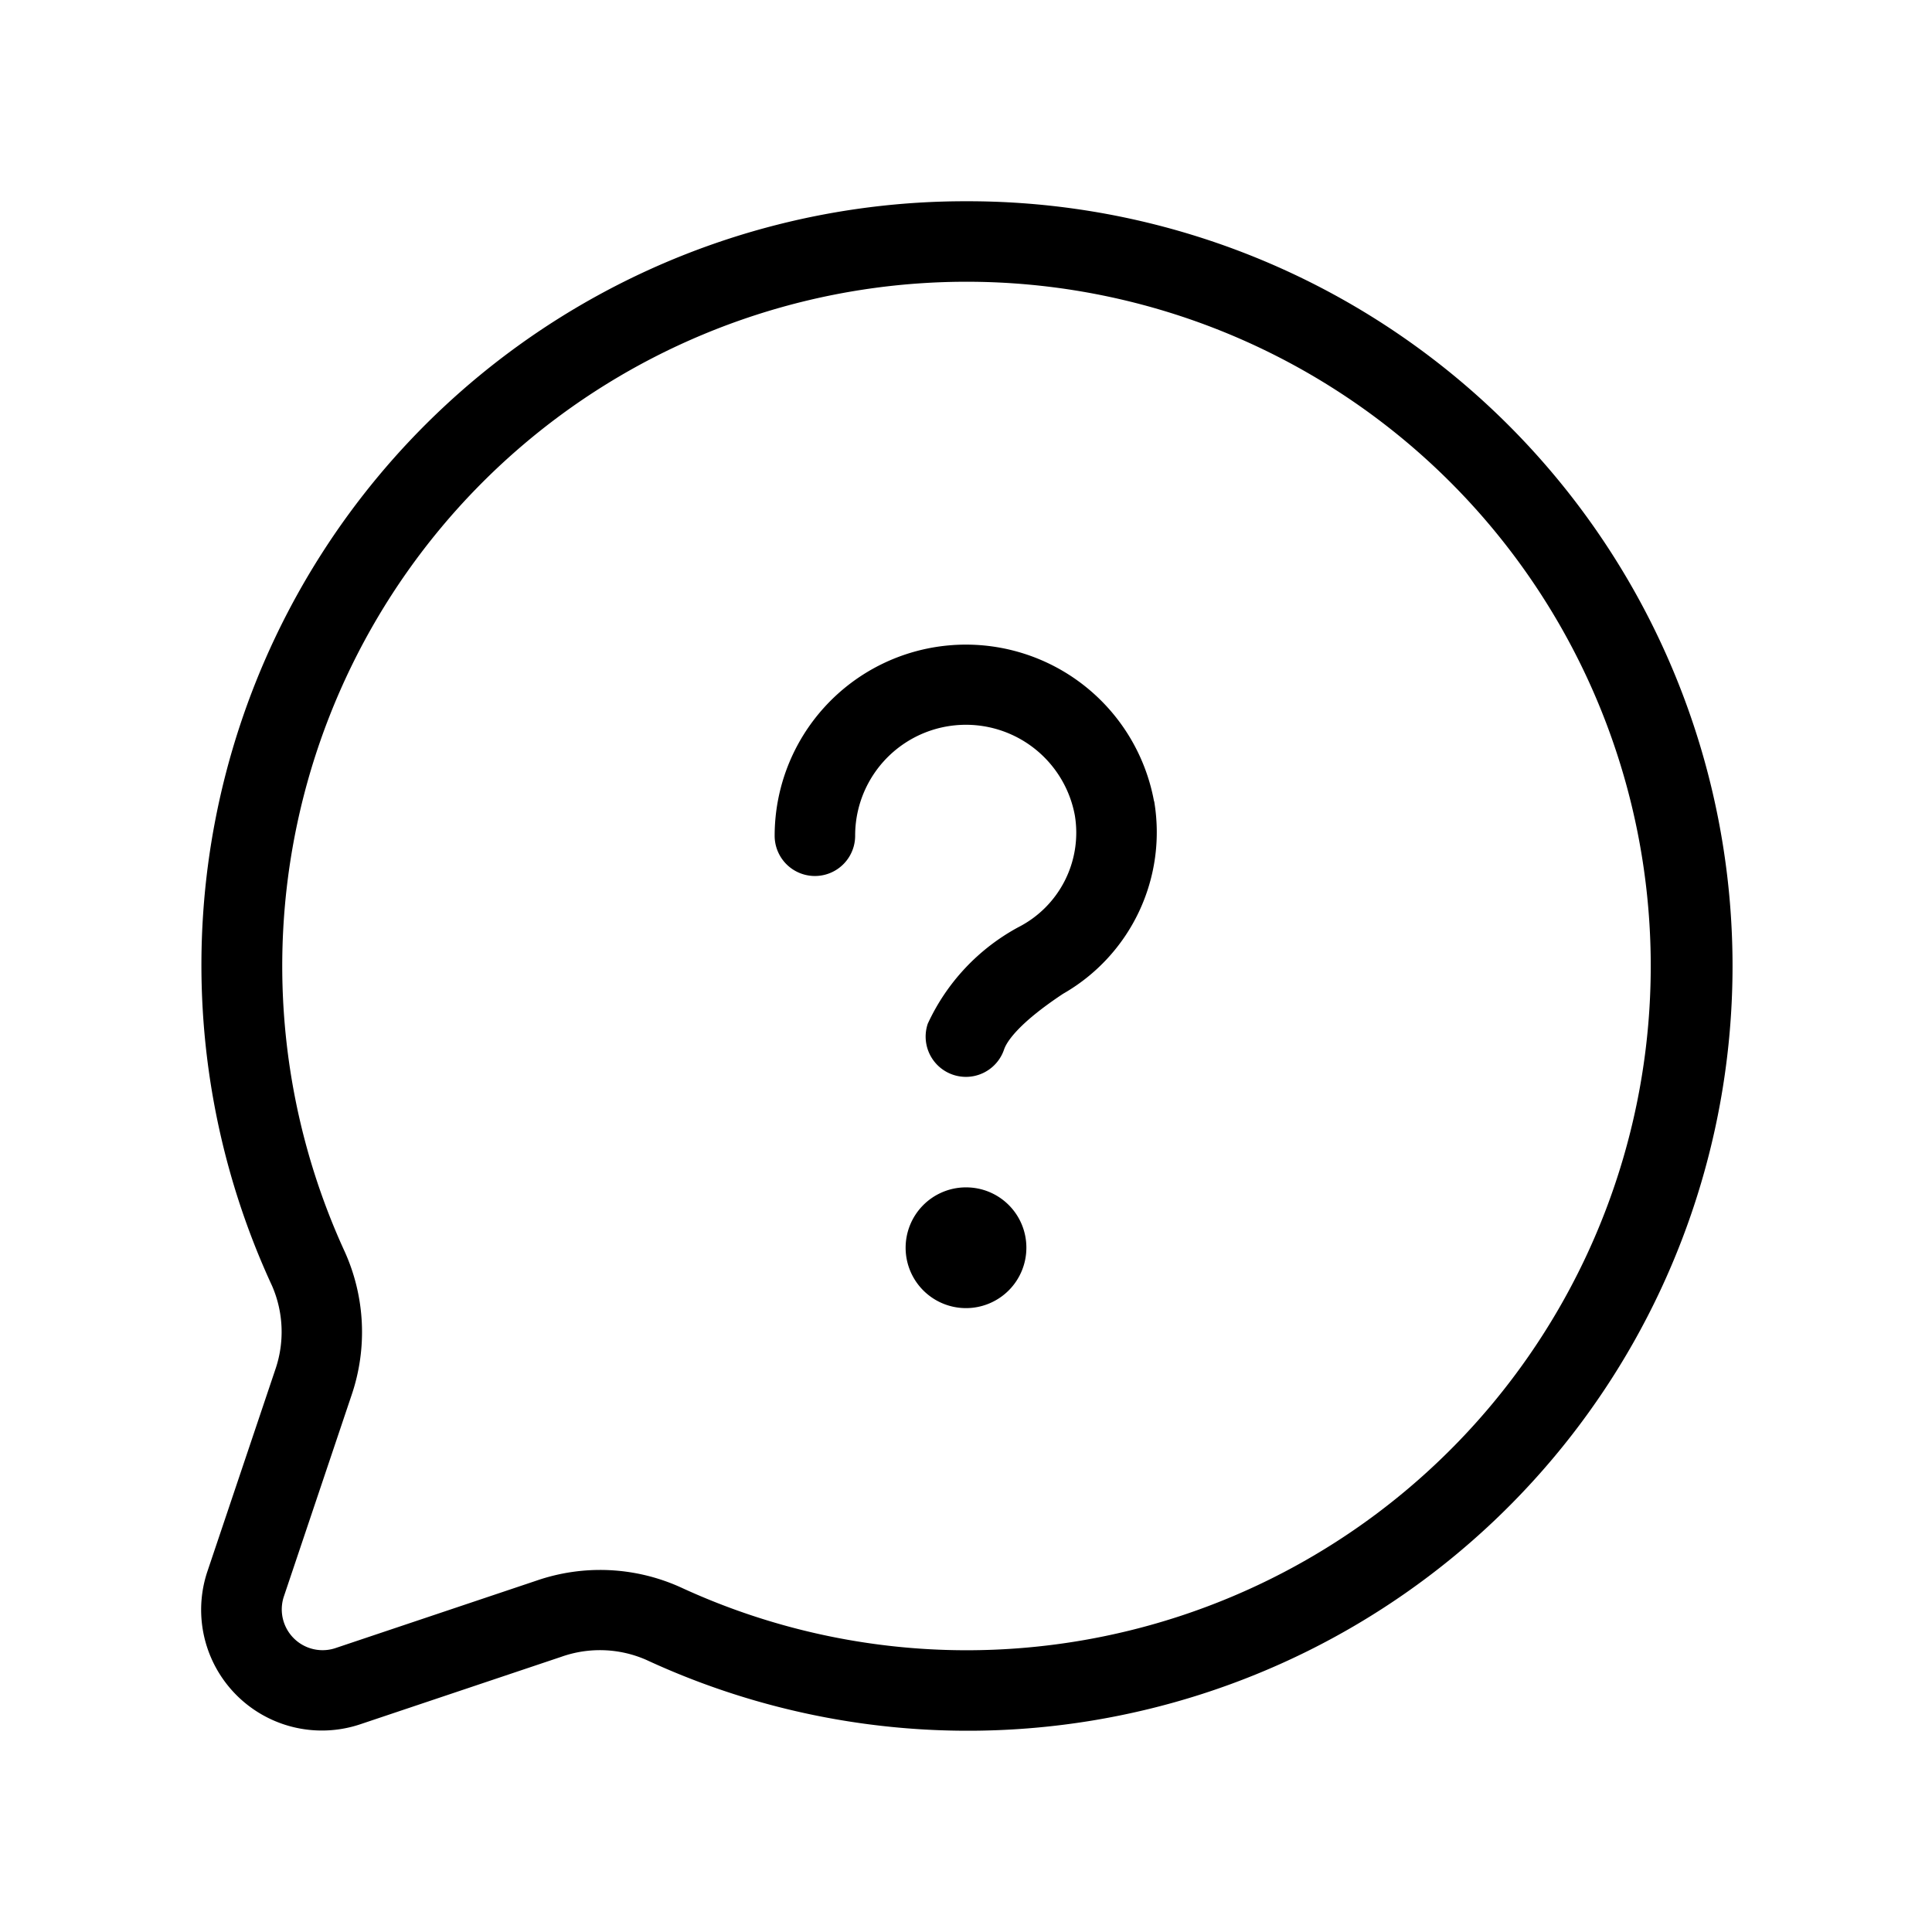<svg xmlns="http://www.w3.org/2000/svg" width="24" height="24" viewBox="0 0 24 24">
    <path d="M12,2.5a9.488,9.488,0,0,0-8.62,13.474,1.436,1.436,0,0,1,.038,1.045l-.841,2.5a1.5,1.5,0,0,0,1.9,1.9l2.494-.837a1.435,1.435,0,0,1,1.056.037A9.5,9.5,0,1,0,12,2.5Zm0,18a8.47,8.47,0,0,1-3.543-.781,2.424,2.424,0,0,0-1.795-.083l-2.5.839a.507.507,0,0,1-.638-.636l.843-2.507a2.429,2.429,0,0,0-.084-1.782A8.5,8.5,0,1,1,12,20.5Zm2.337-10.55a2.311,2.311,0,0,1-1.131,2.395c-.581.385-.706.612-.733.692a.5.5,0,0,1-.948-.32,2.6,2.6,0,0,1,1.127-1.2,1.317,1.317,0,0,0,.7-1.388,1.376,1.376,0,0,0-2.729.253.5.5,0,0,1-1,0,2.376,2.376,0,0,1,4.713-.427ZM12.75,15.5a.75.75,0,1,1-.761-.75H12A.748.748,0,0,1,12.75,15.5Z"/>
</svg>